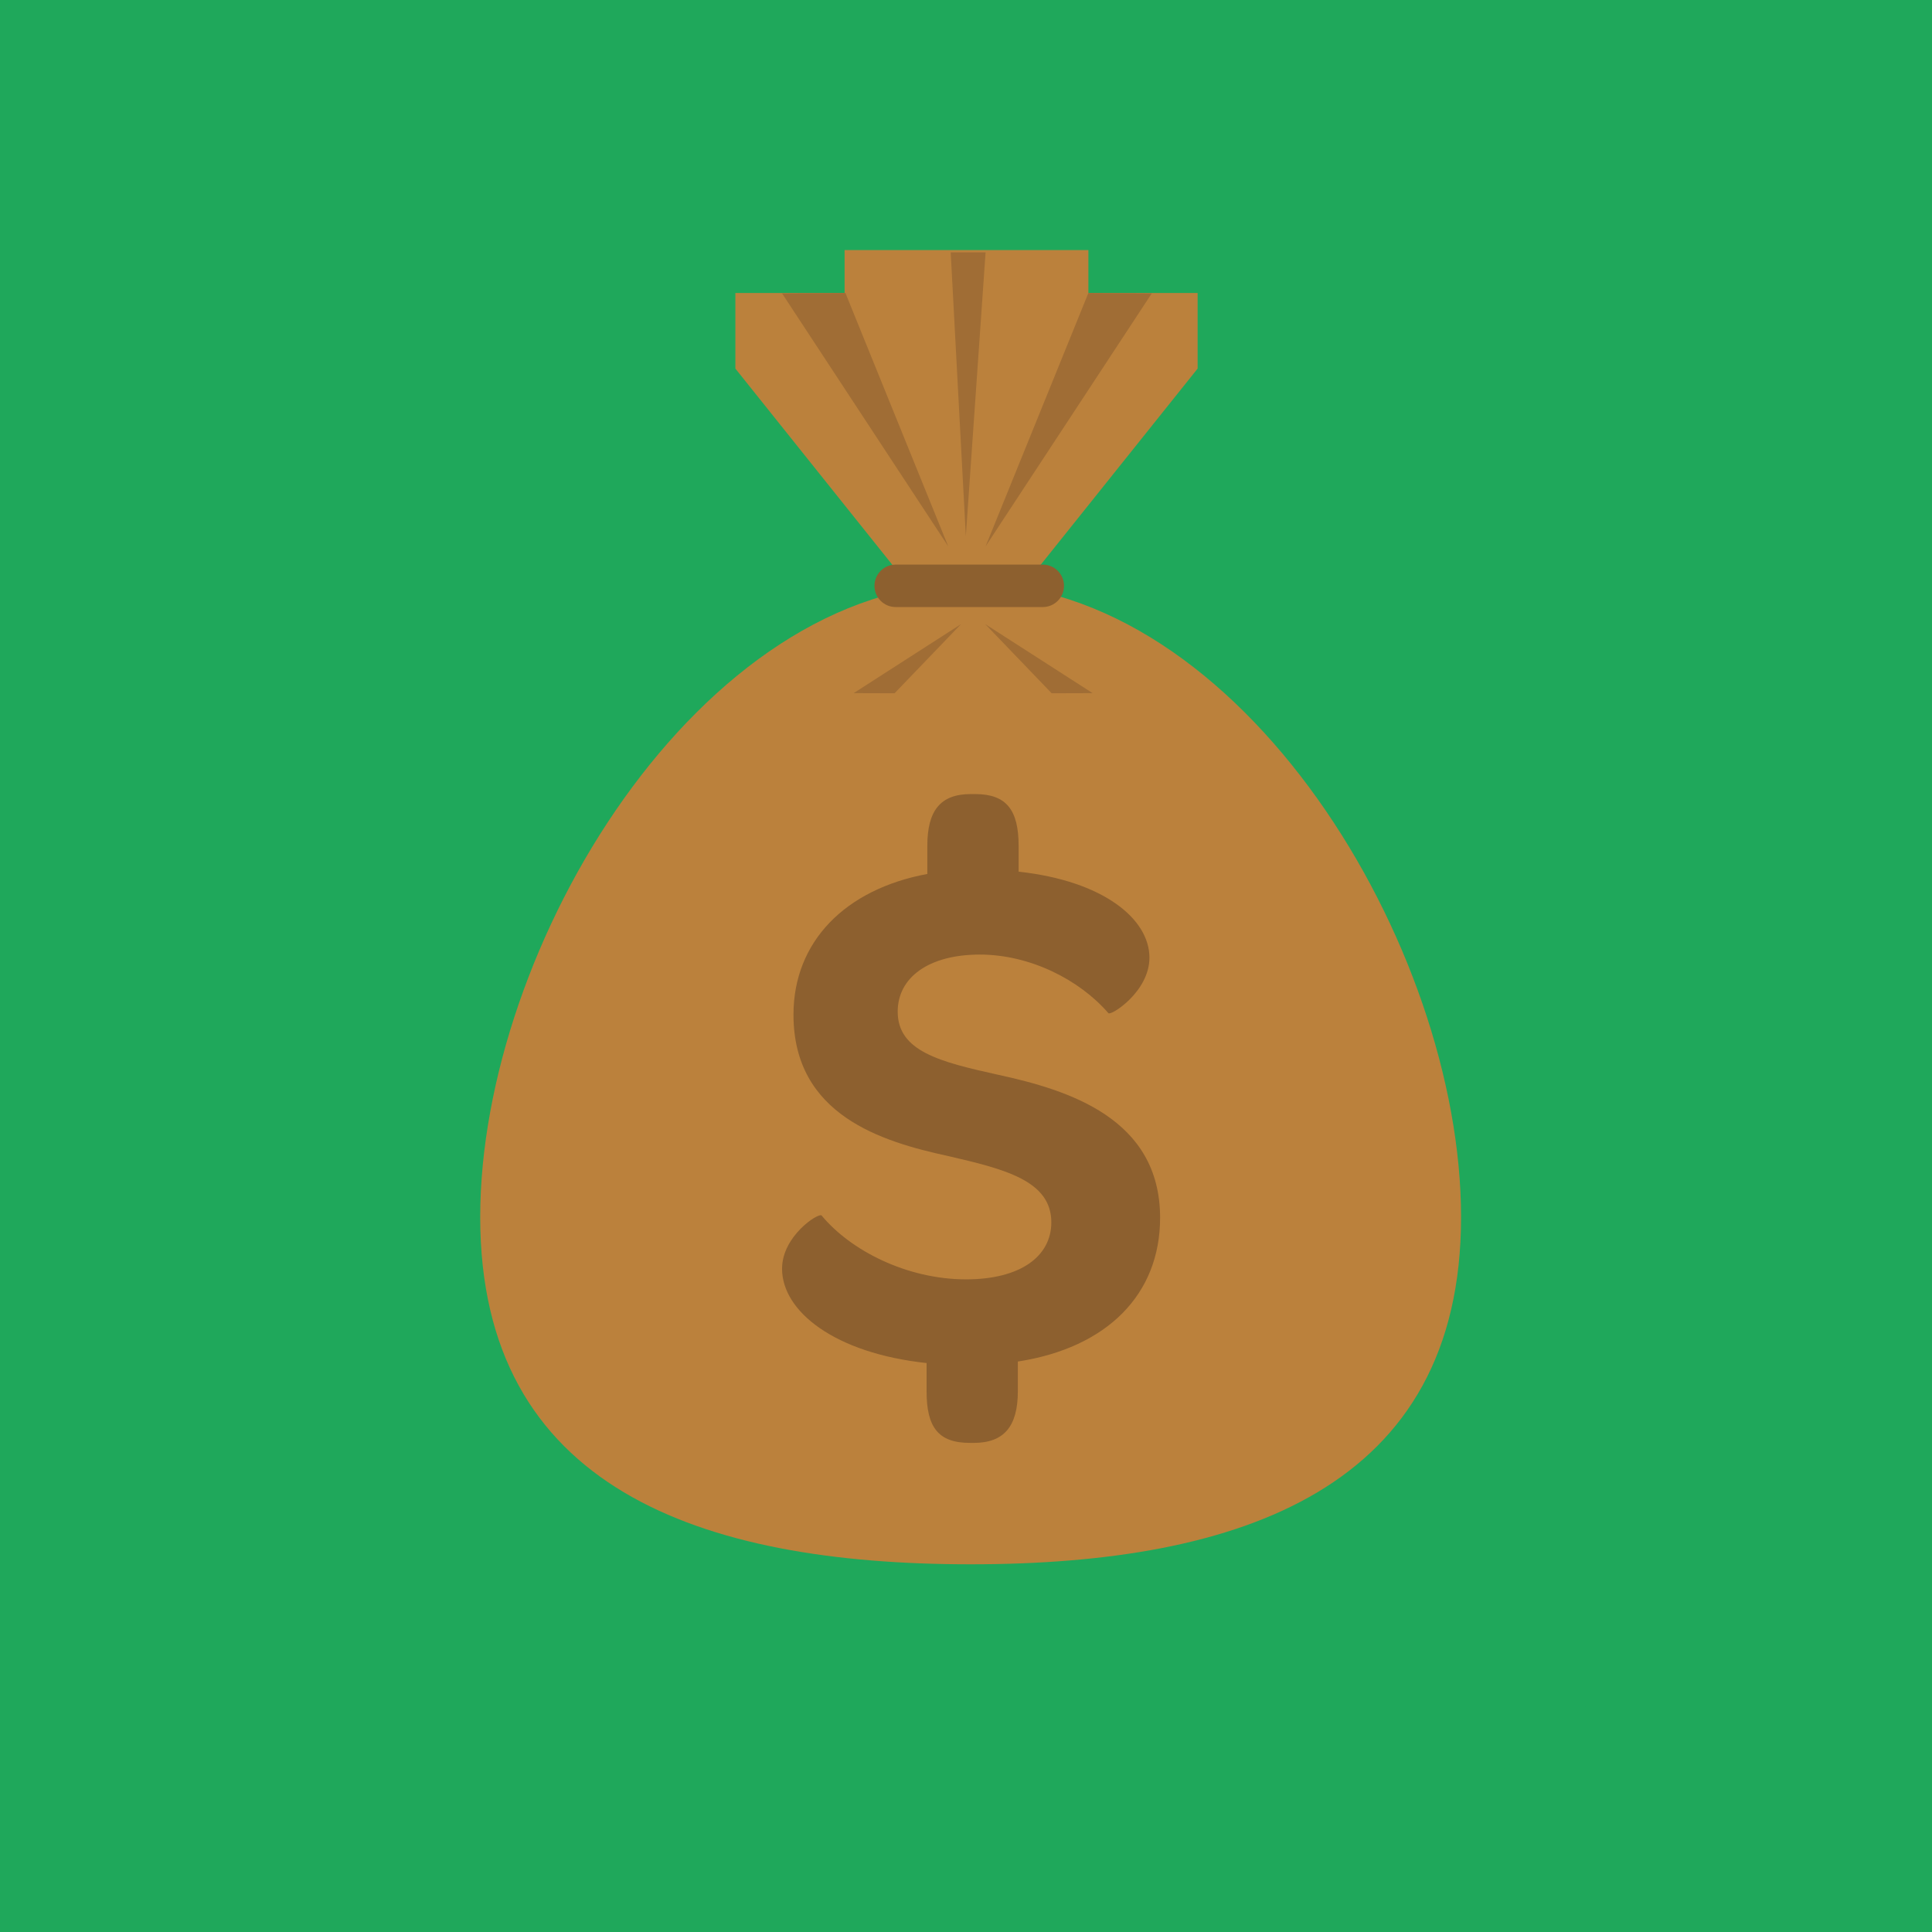 <?xml version="1.0" standalone="no"?><!-- Generator: Gravit.io --><svg xmlns="http://www.w3.org/2000/svg" xmlns:xlink="http://www.w3.org/1999/xlink" style="isolation:isolate" viewBox="0 0 473 473" width="473" height="473"><defs><clipPath id="_clipPath_qGDtCp7nHnVSGM618GYQm92kH3aI6ZfA"><rect width="473" height="473"/></clipPath></defs><g clip-path="url(#_clipPath_qGDtCp7nHnVSGM618GYQm92kH3aI6ZfA)"><rect width="473" height="473" style="fill:rgb(31,168,91)"/><path d=" M 0 236.5 C 0 105.972 105.972 0 236.5 0 C 367.028 0 473 105.972 473 236.5 C 473 367.028 367.028 473 236.5 473 C 105.972 473 0 367.028 0 236.5 Z " fill="rgb(31,168,91)"/><g id="Group"><path d=" M 357.703 297.983 C 357.703 364.291 303.946 382.978 237.634 382.978 C 171.323 382.978 117.566 364.291 117.566 297.983 C 117.566 231.668 171.324 142.837 237.635 142.837 C 303.947 142.837 357.703 231.668 357.703 297.983 Z " fill="rgb(187,129,60)"/><path d=" M 234.95 138.591 L 238.285 138.591 L 254.533 138.591 L 293.207 90.241 L 293.207 71.73 L 266.465 71.73 L 266.465 61.226 L 238.285 61.226 L 234.95 61.226 L 206.774 61.226 L 206.774 71.73 L 180.036 71.73 L 180.036 90.241 L 218.713 138.591 L 234.95 138.591 Z " fill="rgb(187,129,60)"/></g><g id="Group"><path d=" M 266.465 71.73 L 241.295 133.763 L 281.982 71.824 L 266.465 71.73 Z " fill="rgb(160,109,53)"/><path d=" M 206.979 71.73 L 232.149 133.763 L 191.463 71.824 L 206.979 71.73 Z " fill="rgb(160,109,53)"/><path d=" M 219.011 169.729 L 235.294 152.793 L 208.992 169.699 L 219.011 169.729 Z " fill="rgb(160,109,53)"/><path d=" M 257.473 169.729 L 241.201 152.793 L 267.503 169.699 L 257.473 169.729 Z " fill="rgb(160,109,53)"/></g><path d=" M 260.494 143.427 C 260.494 146.295 258.167 148.622 255.292 148.622 L 219.289 148.622 C 216.413 148.622 214.087 146.295 214.087 143.427 L 214.087 143.427 C 214.087 140.559 216.414 138.226 219.289 138.226 L 255.292 138.226 C 258.167 138.229 260.494 140.563 260.494 143.427 L 260.494 143.427 Z " fill="rgb(141,96,47)"/><path d=" M 232.754 61.774 L 241.295 61.774 L 236.459 131.253 L 232.754 61.774 Z " fill="rgb(160,109,53)"/><path d=" M 281.41 234.454 C 281.41 242.826 271.913 248.787 271.361 248.043 C 264.28 239.853 252.177 233.703 239.887 233.703 C 227.407 233.703 219.777 239.289 219.777 247.669 C 219.777 257.357 230.017 259.959 244.357 263.126 C 261.49 266.853 284.02 273.746 284.02 298.136 C 284.02 316.946 270.987 329.98 249.192 333.336 L 249.192 340.592 C 249.192 349.162 245.846 353.256 238.396 353.256 L 237.463 353.256 C 229.643 353.256 226.849 349.346 226.849 340.592 L 226.849 333.706 C 204.313 331.286 191.466 321.042 191.466 310.612 C 191.466 302.602 200.402 296.836 201.145 297.579 C 208.225 306.142 222.005 313.218 236.529 313.218 C 249.753 313.218 257.389 307.632 257.389 299.252 C 257.389 289.012 245.842 286.219 232.249 283.052 C 215.859 279.516 194.263 273.003 194.263 248.415 C 194.263 230.539 206.926 217.692 227.032 213.965 L 227.032 207.072 C 227.032 198.509 230.199 194.409 237.652 194.409 L 238.769 194.409 C 246.398 194.409 249.382 198.318 249.382 207.072 L 249.382 213.409 C 270.053 215.643 281.41 224.949 281.41 234.454 Z " fill="rgb(141,96,47)"/></g></svg>